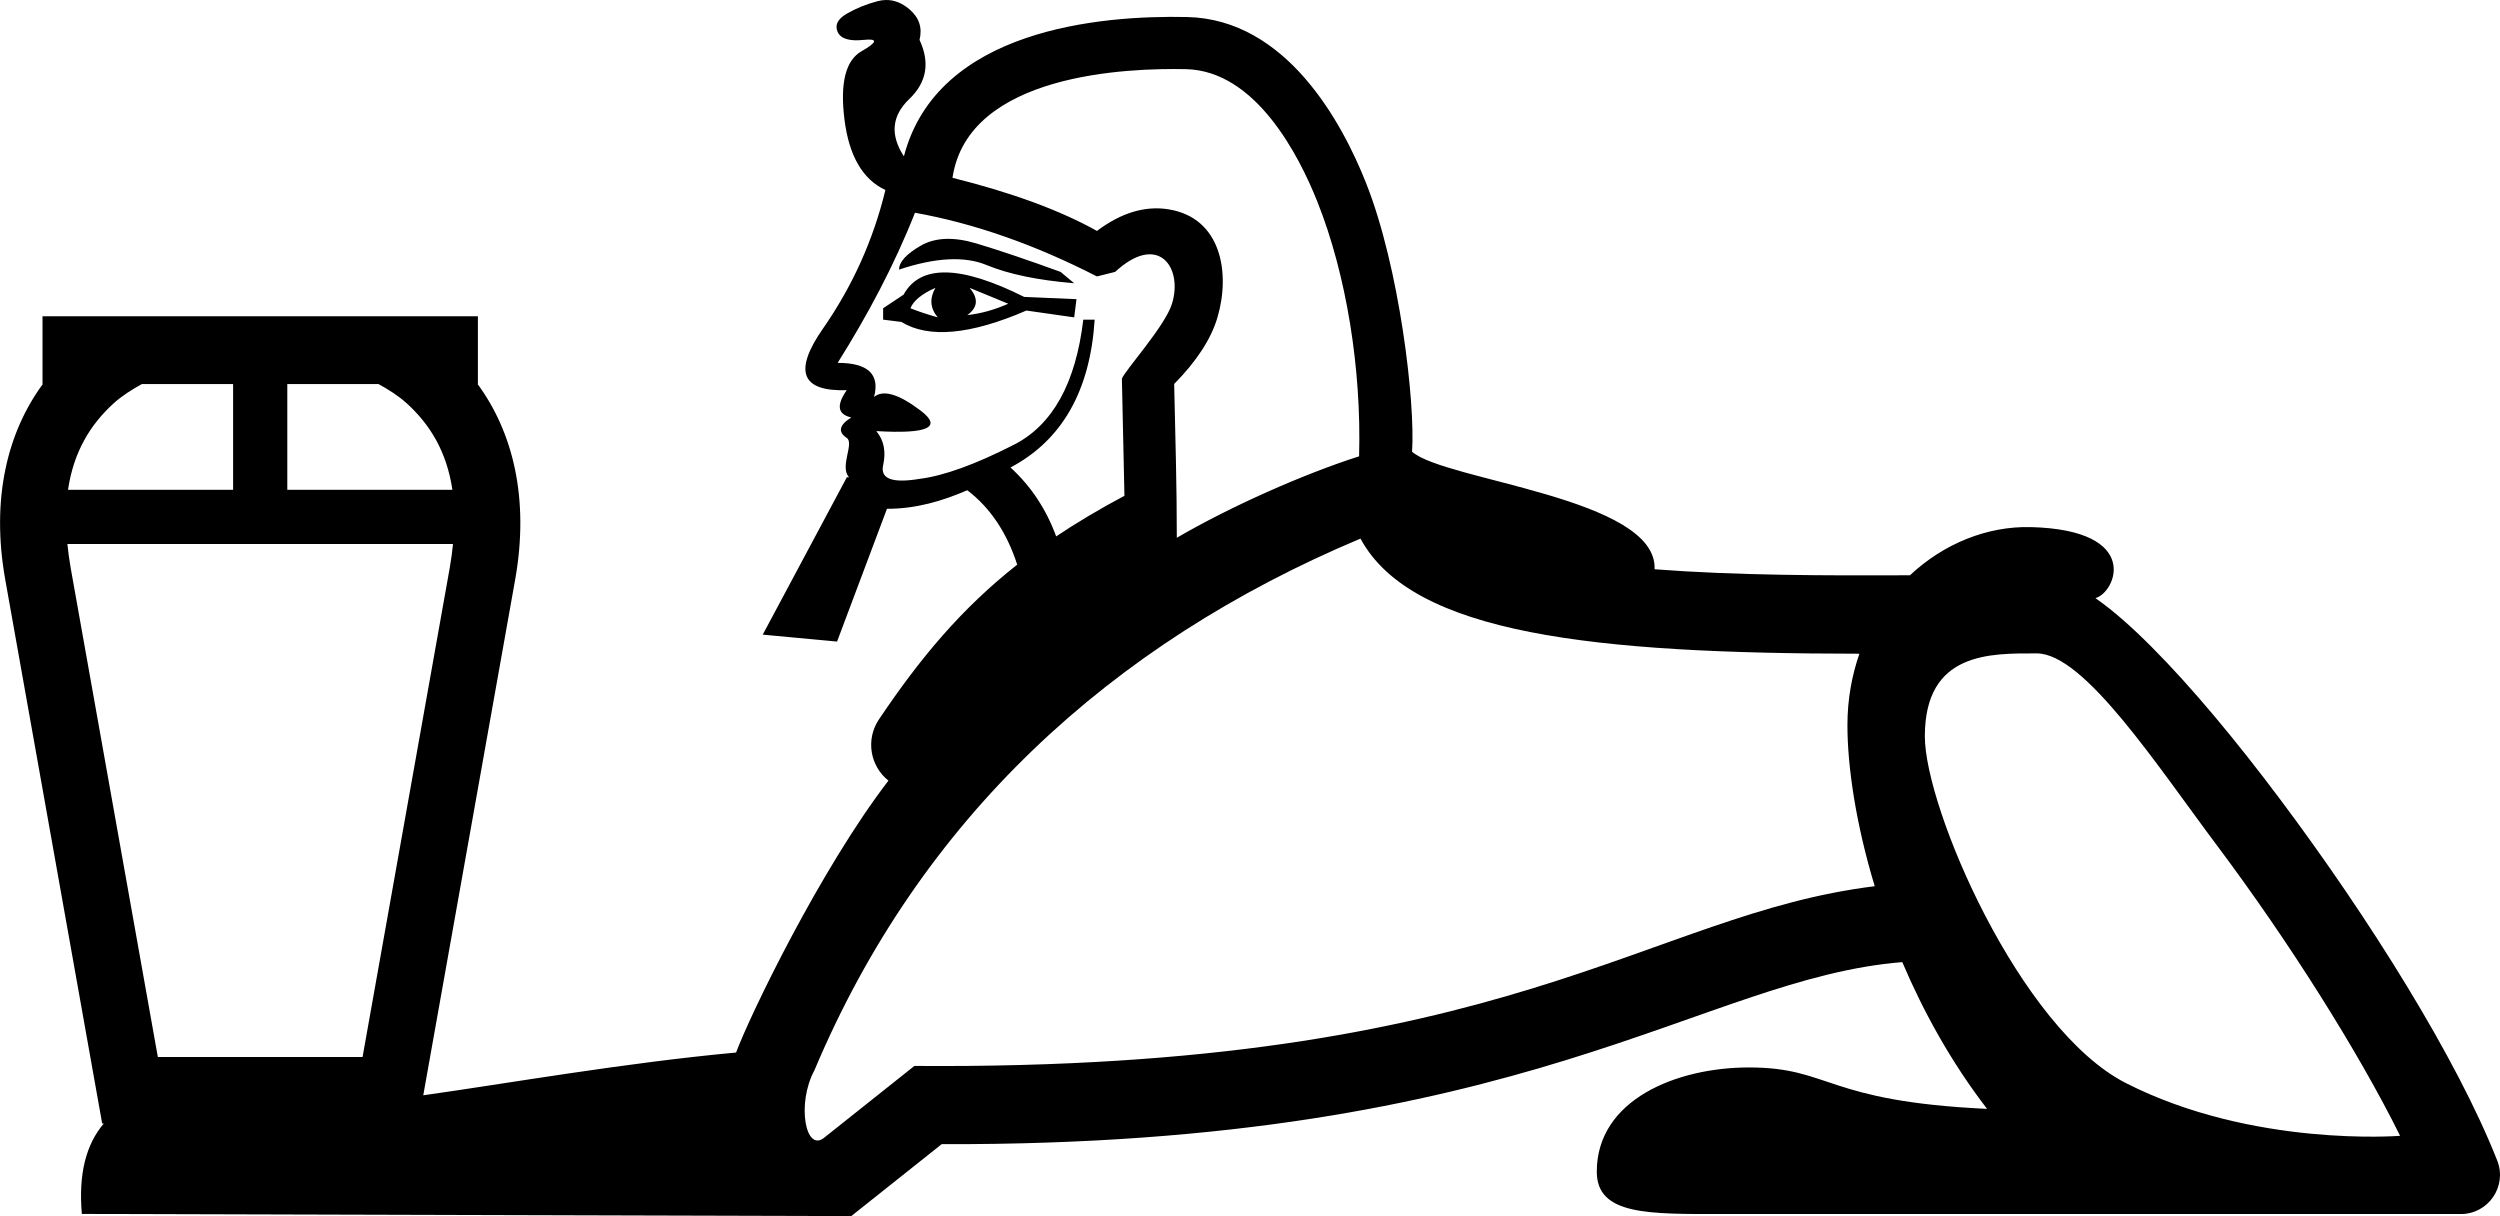 <?xml version="1.0" encoding="UTF-8" standalone="no"?>
<svg
   version="1.1"
   width="1844.86"
   height="897.429"
   id="svg55"
   viewBox="0 0 1844.86 897.429"
   sodipodi:docname="E159.svg"
   inkscape:version="1.4 (e7c3feb1, 2024-10-09)"
   xml:space="preserve"
   xmlns:inkscape="http://www.inkscape.org/namespaces/inkscape"
   xmlns:sodipodi="http://sodipodi.sourceforge.net/DTD/sodipodi-0.dtd"
   xmlns="http://www.w3.org/2000/svg"
   xmlns:svg="http://www.w3.org/2000/svg"
   xmlns:rdf="http://www.w3.org/1999/02/22-rdf-syntax-ns#"
   xmlns:cc="http://creativecommons.org/ns#"
   xmlns:dc="http://purl.org/dc/elements/1.1/"><title
     id="title1">E159</title><defs
     id="defs55"><inkscape:perspective
       sodipodi:type="inkscape:persp3d"
       inkscape:vp_x="0 : -897.29075 : 1"
       inkscape:vp_y="0 : 1000 : 0"
       inkscape:vp_z="24.700572 : -897.29075 : 1"
       inkscape:persp3d-origin="12.350286 : -899.05075 : 1"
       id="perspective2539" /></defs><sodipodi:namedview
     id="namedview55"
     pagecolor="#ffffff"
     bordercolor="#000000"
     borderopacity="0.25"
     inkscape:showpageshadow="2"
     inkscape:pageopacity="0.0"
     inkscape:pagecheckerboard="0"
     inkscape:deskcolor="#d1d1d1"
     inkscape:zoom="0.3250625"
     inkscape:cx="166.1219"
     inkscape:cy="138.43492"
     inkscape:window-width="1920"
     inkscape:window-height="1147"
     inkscape:window-x="1795"
     inkscape:window-y="42"
     inkscape:window-maximized="0"
     inkscape:current-layer="svg55"
     inkscape:document-units="px"
     showguides="false" /><path
     id="path17-5"
     style="fill:#000000;fill-opacity:1;stroke:none;stroke-width:25.312;stroke-linecap:square;stroke-linejoin:miter;stroke-dasharray:none;stroke-opacity:1"
     inkscape:transform-center-x="-6.6617009"
     inkscape:transform-center-y="-43.554349"
     d="M 653.691 0.004 C 651.663 0.039 649.599 0.337 647.502 0.896 C 639.109 3.133 631.556 6.212 624.846 10.129 C 618.136 14.046 615.898 18.519 618.135 23.559 C 620.372 28.598 626.806 30.557 637.436 29.434 C 648.064 28.312 647.506 31.114 635.756 37.824 C 624.002 44.538 619.808 61.322 623.168 88.178 C 626.525 115.034 636.596 132.378 653.381 140.211 C 644.429 177.138 629.043 211.266 607.223 242.598 C 585.402 273.929 591.275 289.043 624.846 287.92 C 617.015 299.105 618.134 305.824 628.205 308.061 C 619.249 313.656 618.136 318.693 624.846 323.166 C 630.642 327.033 619.311 344.577 626.615 352.242 L 624.957 352.137 L 562.857 468.328 L 617.703 473.441 L 654.535 375.451 C 675.838 375.532 695.199 369.786 713.803 361.771 C 730.822 374.739 743.026 393.124 750.641 416.672 C 709.595 449.058 679.249 485.26 648.461 531.102 C 638.827 545.674 641.937 565.194 655.623 576.051 C 605.343 641.582 553.393 749.214 543.184 776.711 C 460.644 784.339 374.645 799.504 312.34 808.27 L 380.143 427.83 C 390.858 367.704 378.378 318.689 352.434 283.404 L 352.656 283.404 L 352.656 233.404 L 31.373 233.404 L 31.373 283.404 L 31.596 283.404 C 5.652 318.689 -6.827 367.704 3.889 427.83 L 75.396 829.074 L 76.609 829.074 C 63.492 844.487 57.821 866.274 60.398 895.812 L 628.16 897.43 L 694.918 844.326 C 1128.202 845.634 1254.942 722.102 1403.777 709.984 C 1419.397 746.693 1439.915 783.931 1466.34 818.281 C 1346.65 812.703 1351.03 787.717 1290.695 787.717 C 1237.165 787.717 1178.342 811.513 1178.342 864.629 C 1178.342 896.928 1216.783 895.887 1271.066 895.887 L 1815.973 895.887 C 1836.328 895.883 1850.286 875.377 1842.822 856.439 C 1813.094 781.04 1748.175 677.347 1682.59 589.818 C 1649.797 546.054 1616.997 506.699 1587.779 477.4 C 1573.17 462.751 1559.539 450.609 1546.314 441.377 C 1561.381 437.316 1581.001 391.116 1498.717 388.975 C 1466.464 388.135 1434.334 401.174 1409.418 424.527 C 1347.212 424.789 1280.653 424.692 1220.988 420.082 C 1223.306 367.306 1066.16 354.76 1042.02 333.332 C 1044.481 297.415 1032.89 197.485 1007.996 134.854 C 990.515 90.873 949.541 14.161 875.977 12.562 C 811.977 11.172 691.673 21.454 667.088 115.164 L 666.807 115.031 C 656.735 99.365 658.134 85.379 671.002 73.07 C 683.875 60.761 686.392 46.215 678.559 29.43 C 680.795 20.478 678.278 12.923 671.002 6.77 C 665.547 2.154 659.775 -0.101 653.691 0.004 z M 875.141 51.035 C 926.741 52.156 958.665 114.93 972.234 149.068 C 993.605 202.836 1004.751 272.128 1002.934 336.742 C 962.299 349.688 907.819 373.815 868.42 396.859 C 868.459 359.013 867.291 321.18 866.469 283.346 C 883.023 266.57 893.729 250.183 898.432 234.197 C 908.047 201.515 901.363 160.753 862.35 154.469 C 845.005 151.671 827.378 156.988 809.475 170.416 C 782.372 155.238 746.787 142.182 702.879 131.205 C 714.424 53.979 833.005 50.12 875.141 51.035 z M 675.203 156.994 C 718.844 164.826 763.602 180.494 809.48 203.992 L 822.908 200.633 C 854.726 171.259 873.118 197.297 864.867 224.127 C 859.776 240.672 830.107 273.392 827.893 279.418 L 829.771 365.863 C 811.274 375.706 794.636 385.634 779.4 395.826 C 772.043 375.777 760.839 358.807 745.699 344.984 C 783.745 324.842 804.445 288.476 807.805 235.883 L 799.414 235.883 C 793.819 282.88 776.752 313.653 748.219 328.199 C 719.684 342.746 696.467 351.142 678.562 353.379 C 658.417 356.736 649.47 353.376 651.707 343.305 C 653.944 333.234 652.263 324.837 646.666 318.127 C 684.715 320.366 695.624 315.33 679.398 303.021 C 663.172 290.714 651.698 287.357 644.988 292.953 C 649.464 276.166 640.514 267.775 618.135 267.775 C 640.286 232.536 659.919 195.731 675.203 156.994 z M 697.648 176.299 C 690.795 176.578 684.709 178.257 679.395 181.334 C 668.768 187.487 663.449 193.359 663.447 198.955 C 690.303 189.999 711.844 188.876 728.07 195.596 C 744.295 202.313 765.836 206.787 792.691 209.023 L 782.621 200.633 C 758.003 191.681 737.3 184.692 720.516 179.652 C 712.123 177.137 704.502 176.019 697.648 176.299 z M 698.275 201.053 C 683.449 200.773 672.961 206.226 666.807 217.416 L 651.699 227.486 L 651.699 235.879 L 665.125 237.555 C 685.267 249.866 716.04 247.068 757.443 229.164 L 792.691 234.205 L 794.371 220.773 L 755.766 219.096 C 732.267 207.346 713.102 201.333 698.275 201.053 z M 690.301 212.381 C 685.83 220.212 686.385 227.49 691.98 234.199 C 684.148 231.962 677.436 229.723 671.84 227.486 C 674.077 221.892 680.23 216.854 690.301 212.381 z M 715.482 212.391 L 744.016 224.141 C 733.946 228.614 723.876 231.406 713.807 232.529 C 721.636 226.935 722.191 220.222 715.482 212.391 z M 104.715 283.404 L 172.016 283.404 L 172.016 361.465 L 50.189 361.465 C 54.33 333.245 66.843 313.137 83.781 297.713 C 89.919 292.124 97.154 287.586 104.715 283.404 z M 212.016 283.404 L 279.311 283.404 C 286.873 287.586 294.11 292.124 300.248 297.713 C 317.186 313.137 329.699 333.245 333.84 361.465 L 212.016 361.465 L 212.016 283.404 z M 1003.947 397.457 C 1042.193 468.112 1176.391 482.279 1372.139 482.406 C 1366.571 498.439 1363.301 516.054 1363.301 535.158 C 1363.301 565.616 1369.488 607.831 1383.445 653.973 C 1214.53 674.788 1115.241 790.005 674.77 786.6 L 608.074 839.65 C 594.455 850.483 587.688 814.544 601.002 789.822 C 678.919 604.83 818.747 475.286 1003.947 397.457 z M 49.738 401.465 L 334.291 401.465 C 333.717 407.158 332.956 413.028 331.852 419.225 L 267.549 780.023 L 116.48 780.023 L 52.178 419.225 C 51.073 413.028 50.312 407.158 49.738 401.465 z M 1503.023 482.172 C 1538.048 482.172 1591.816 564.935 1636.397 624.432 C 1688.139 693.485 1739.85 775.044 1771.145 838.166 C 1771.145 838.166 1662.373 846.936 1568.789 799.25 C 1490.352 759.282 1420.426 596.134 1420.426 543.426 C 1420.426 480.858 1468.746 482.172 1503.023 482.172 z " /></svg>
